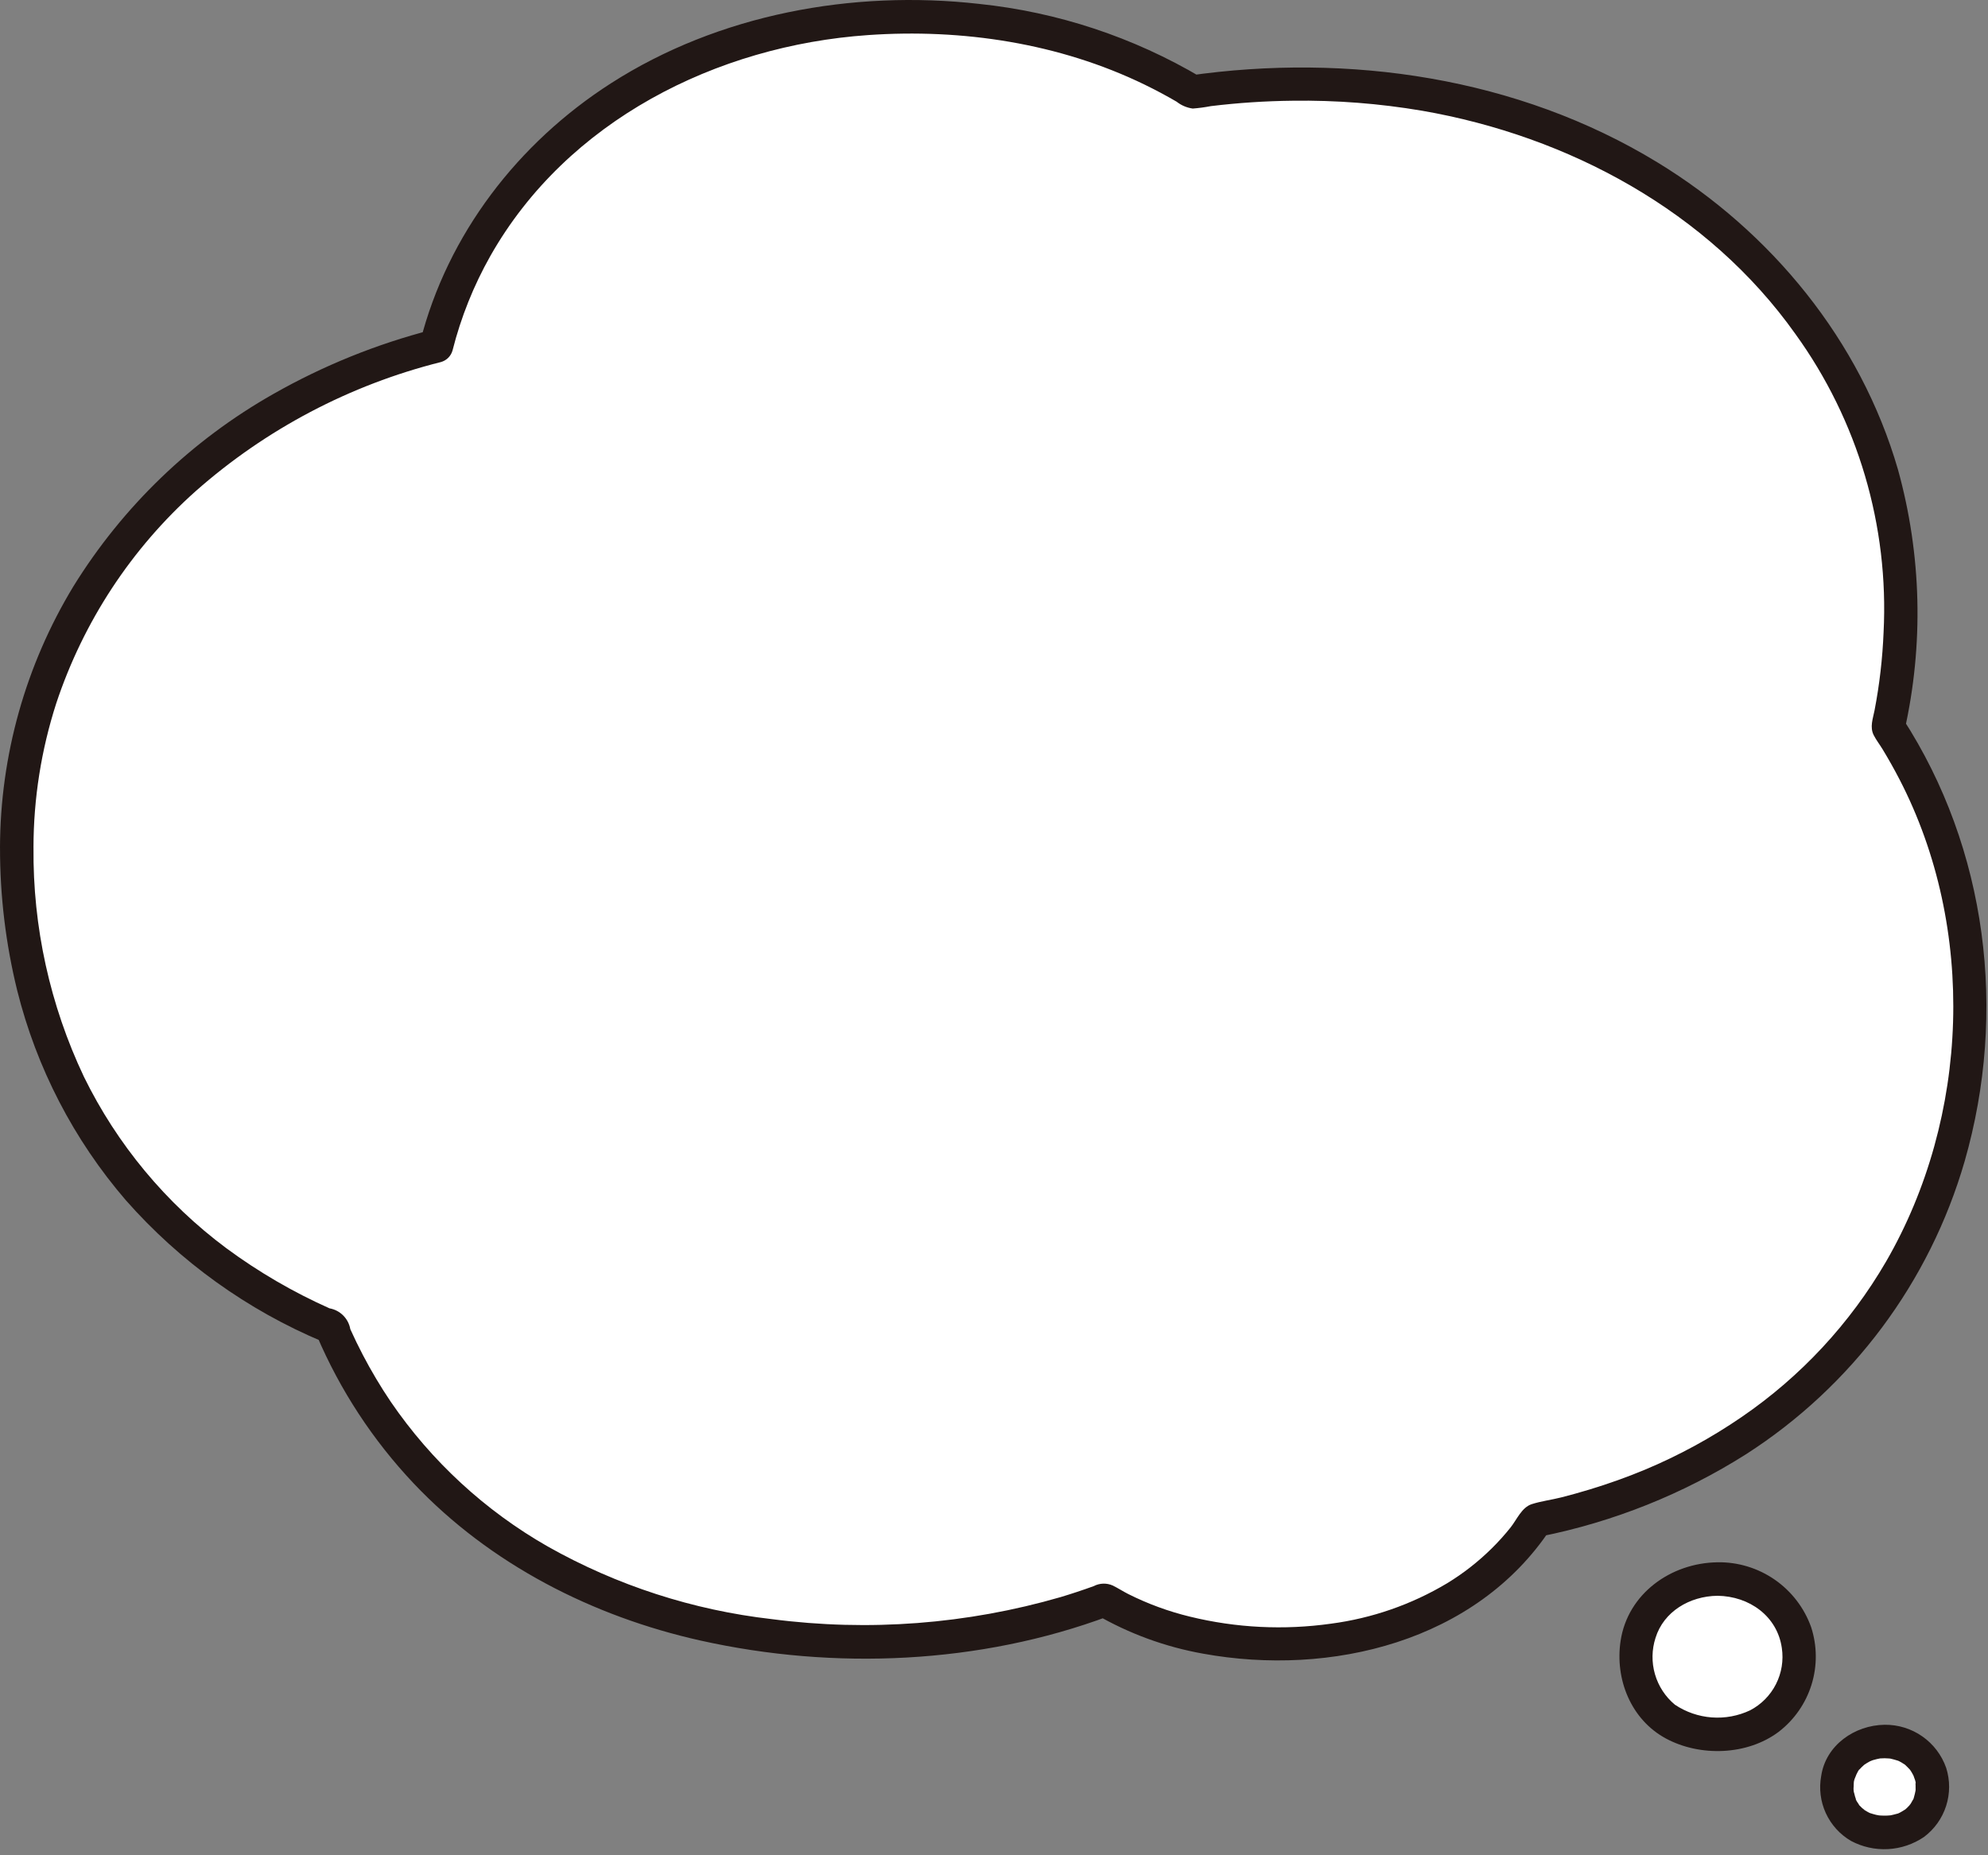 <svg width="285" height="266" viewBox="0 0 285 266" fill="none" xmlns="http://www.w3.org/2000/svg">
<rect x="0" y="0" width="285" height="266" fill="#808080" stroke="none"/>
<g clip-path="url(#clip0_40_2)">
<path d="M246.221 226.392C253.127 226.392 257.901 231.468 257.901 237.408C257.901 244.055 253.024 248.632 246.22 248.632C239.154 248.632 234.54 244.012 234.54 237.408C234.54 231.428 239.339 226.392 246.221 226.392Z" fill="white"/>
<path d="M270.183 249.691C271.059 249.651 271.935 249.787 272.757 250.092C273.579 250.397 274.332 250.865 274.97 251.467C275.608 252.069 276.119 252.793 276.471 253.596C276.824 254.399 277.011 255.265 277.022 256.142C277.022 260.034 274.167 262.714 270.183 262.714C266.045 262.714 263.343 260.014 263.343 256.142C263.353 255.265 263.54 254.398 263.893 253.595C264.245 252.791 264.756 252.067 265.394 251.465C266.032 250.863 266.785 250.396 267.608 250.091C268.431 249.786 269.307 249.65 270.183 249.691Z" fill="white"/>
<path d="M2.4 121.527C2.4 88.113 26.124 59.035 62.564 49.595C69.273 22.9 95.349 2.416 130.593 2.416C146.159 2.416 159.905 6.416 170.993 13.164C176.107 12.414 181.268 12.037 186.436 12.037C237.327 12.037 272.503 46.67 272.503 87.2C272.513 92.919 271.906 98.623 270.695 104.213C278.335 115.874 282.402 129.513 282.395 143.454C282.395 182.031 257.376 210.375 220.223 217.979C213.044 228.971 199.745 235.679 183.394 235.679C173.594 235.679 165.094 233.421 158.309 229.401C147.363 233.423 135.781 235.437 124.12 235.346C86.82 235.346 59.174 217.846 47.493 190.302C19.302 178.285 2.4 153.276 2.4 121.527Z" fill="white"/>
<path d="M246.221 223.992C249.15 223.945 252.02 224.817 254.427 226.485C256.835 228.153 258.66 230.534 259.645 233.292C260.516 235.971 260.535 238.853 259.7 241.543C258.864 244.233 257.215 246.597 254.98 248.311C250.48 251.682 243.737 251.896 238.84 249.266C233.82 246.566 231.501 240.773 232.327 235.277C233.351 228.46 239.578 224.077 246.221 223.996C249.31 223.957 249.312 228.757 246.221 228.796C242.204 228.845 238.497 231.076 237.337 234.83C236.79 236.521 236.762 238.338 237.257 240.045C237.752 241.753 238.746 243.273 240.113 244.41C241.687 245.465 243.507 246.095 245.396 246.236C247.286 246.378 249.18 246.028 250.893 245.219C252.489 244.387 253.785 243.077 254.6 241.472C255.416 239.868 255.71 238.049 255.441 236.269C254.79 231.735 250.807 228.853 246.221 228.796C243.134 228.753 243.126 223.953 246.221 223.992Z" fill="#211715"/>
<path d="M270.183 247.291C272.114 247.267 274.005 247.85 275.587 248.958C277.17 250.065 278.364 251.642 279.003 253.465C279.569 255.244 279.566 257.156 278.994 258.933C278.423 260.711 277.312 262.266 275.815 263.382C274.288 264.419 272.508 265.019 270.665 265.118C268.822 265.216 266.988 264.81 265.359 263.942C263.775 263.018 262.515 261.627 261.75 259.96C260.986 258.293 260.755 256.43 261.088 254.627C261.747 250.203 265.898 247.344 270.183 247.291C270.82 247.291 271.43 247.544 271.88 247.994C272.33 248.444 272.583 249.054 272.583 249.691C272.583 250.327 272.33 250.938 271.88 251.388C271.43 251.838 270.82 252.091 270.183 252.091C269.983 252.091 269.783 252.11 269.578 252.113C268.954 252.123 269.903 252.032 269.536 252.113C269.196 252.176 268.859 252.256 268.527 252.354C268.41 252.391 268.296 252.439 268.18 252.474C268.74 252.304 268.218 252.458 268.092 252.521C267.782 252.686 267.481 252.869 267.192 253.069C267.256 253.027 267.58 252.731 267.269 253.014C267.142 253.13 267.013 253.241 266.891 253.363C266.811 253.443 266.732 253.526 266.656 253.611L266.544 253.739C266.379 253.939 266.4 253.911 266.605 253.654C266.443 253.745 266.243 254.213 266.158 254.373C266.14 254.407 265.868 254.894 266.058 254.546C266.237 254.223 265.967 254.814 265.941 254.897C265.823 255.161 265.756 255.445 265.741 255.734L265.779 255.441C265.767 255.557 265.757 255.674 265.751 255.791C265.745 255.908 265.741 256.027 265.741 256.145C265.706 256.446 265.723 256.75 265.792 257.045C265.568 256.526 265.773 256.883 265.817 257.09C265.852 257.255 265.894 257.419 265.941 257.581C265.987 257.741 266.041 257.895 266.098 258.052C266.252 258.502 266.047 257.926 266.046 257.929C265.989 258.021 266.42 258.6 266.476 258.697C266.681 259.052 266.424 258.828 266.427 258.66C266.427 258.733 266.689 258.96 266.74 259.017C266.812 259.093 266.887 259.168 266.964 259.241C267.041 259.314 267.527 259.631 267.207 259.463C266.862 259.283 267.312 259.524 267.358 259.554C267.496 259.642 267.636 259.725 267.78 259.802C267.88 259.854 267.98 259.902 268.075 259.951C268.575 260.211 267.575 259.807 268.125 259.965C268.405 260.046 268.676 260.142 268.962 260.206C269.106 260.239 269.262 260.25 269.405 260.292C269.585 260.321 269.524 260.313 269.223 260.268C269.349 260.282 269.474 260.293 269.6 260.301C269.921 260.321 270.242 260.324 270.563 260.31C270.719 260.304 270.874 260.284 271.03 260.276C271.402 260.259 270.454 260.405 271.025 260.276C271.313 260.21 271.601 260.154 271.884 260.067C272.055 260.036 272.22 259.979 272.372 259.896C272.087 260.021 272.025 260.046 272.188 259.971C272.265 259.936 272.34 259.9 272.415 259.861C272.662 259.734 272.889 259.581 273.125 259.437C273.597 259.151 272.759 259.793 273.157 259.415C273.235 259.34 273.319 259.272 273.398 259.197C273.515 259.085 273.628 258.969 273.735 258.848C273.793 258.783 274.014 258.394 273.854 258.714C273.684 259.056 273.916 258.605 273.947 258.557C274.047 258.395 274.134 258.224 274.231 258.057C274.344 257.863 274.539 257.744 274.231 258.101C274.312 257.951 274.369 257.79 274.4 257.623C274.486 257.345 274.542 257.063 274.6 256.779C274.653 256.522 274.732 256.632 274.585 256.885C274.627 256.705 274.638 256.519 274.618 256.335C274.618 256.214 274.618 256.092 274.618 255.971C274.618 255.85 274.609 255.738 274.599 255.621C274.571 255.35 274.578 255.39 274.621 255.743C274.706 255.543 274.435 254.933 274.372 254.743C274.346 254.632 274.307 254.525 274.255 254.424C274.388 254.736 274.4 254.772 274.289 254.533C274.239 254.433 274.189 254.333 274.13 254.233C274.071 254.133 274.016 254.038 273.955 253.943C273.894 253.848 273.831 253.755 273.765 253.663C273.972 253.921 273.993 253.949 273.827 253.747C273.593 253.494 273.355 253.256 273.103 253.02C272.997 252.92 272.76 252.814 273.181 253.074C272.981 252.951 272.796 252.81 272.592 252.693C272.492 252.634 272.384 252.577 272.279 252.524C272.174 252.471 272.063 252.424 271.954 252.371C272.22 252.482 272.271 252.506 272.104 252.444C271.741 252.344 271.393 252.217 271.021 252.144C270.874 252.115 270.447 252.092 270.986 252.13C270.717 252.111 270.451 252.093 270.186 252.09C269.549 252.09 268.939 251.837 268.489 251.387C268.039 250.937 267.786 250.327 267.786 249.69C267.786 249.053 268.039 248.443 268.489 247.993C268.939 247.543 269.549 247.29 270.186 247.29L270.183 247.291Z" fill="#211715"/>
<path d="M-0 121.527C0.034 108.312 3.675 95.358 10.529 84.06C17.616 72.604 27.476 63.119 39.198 56.481C46.335 52.425 53.977 49.331 61.926 47.281L60.25 48.957C64.168 33.574 74.277 20.484 87.564 11.957C103.026 2.031 122.217 -1.482 140.341 0.556C151.598 1.726 162.469 5.32 172.205 11.091L170.356 10.849C193.314 7.549 217.607 11.083 237.595 23.272C253.936 33.237 266.726 48.809 272.087 67.3C275.487 79.549 275.804 92.448 273.009 104.849L272.767 102.999C284.902 121.725 287.787 145.136 281.654 166.493C276.637 183.827 265.502 198.752 250.317 208.5C241.306 214.204 231.323 218.2 220.866 220.29L222.3 219.19C211.6 235.385 190.762 240.419 172.479 237.096C167.065 236.132 161.861 234.228 157.103 231.471L158.952 231.713C140.494 238.596 119.627 239.494 100.452 235.221C84.968 231.77 70.267 224.272 59.3 212.68C53.461 206.499 48.764 199.332 45.428 191.511L46.289 192.372C35.46 187.83 25.801 180.893 18.038 172.082C10.572 163.413 5.24 153.117 2.468 142.017C0.819 135.313 -0.009 128.434 0.003 121.53C-0.004 118.441 4.796 118.437 4.803 121.53C4.694 132.886 7.166 144.119 12.031 154.381C16.785 164.087 23.788 172.518 32.458 178.971C37.059 182.367 42.015 185.254 47.238 187.583C47.982 187.714 48.668 188.071 49.202 188.606C49.736 189.141 50.092 189.827 50.222 190.572C50.786 191.822 51.386 193.055 52.022 194.272C53.227 196.578 54.56 198.815 56.015 200.972C61.849 209.508 69.547 216.606 78.527 221.731C88.433 227.318 99.359 230.859 110.659 232.145C124.533 233.952 138.63 232.875 152.068 228.98C153.659 228.501 155.236 227.978 156.798 227.411C157.217 227.192 157.681 227.07 158.154 227.055C158.627 227.041 159.097 227.134 159.529 227.327C160.277 227.694 160.984 228.158 161.729 228.537C164.549 229.953 167.522 231.044 170.589 231.787C177.206 233.405 184.071 233.747 190.817 232.795C196.703 232.019 202.368 230.047 207.463 227C209.772 225.594 211.91 223.924 213.834 222.024C214.807 221.066 215.721 220.05 216.571 218.982C217.455 217.865 218.158 216.119 219.589 215.659C220.941 215.225 222.428 215.044 223.807 214.694C225.186 214.344 226.554 213.963 227.914 213.549C230.576 212.739 233.206 211.808 235.775 210.737C240.663 208.694 245.328 206.154 249.696 203.156C258.162 197.361 265.23 189.751 270.386 180.88C282.386 160.132 283.356 133.09 272.321 111.76C271.559 110.288 270.748 108.843 269.887 107.425C269.481 106.757 268.98 106.112 268.623 105.418C268.023 104.256 268.504 103.037 268.737 101.839C269.446 98.153 269.878 94.418 270.03 90.667C270.808 75.386 266.351 60.296 257.394 47.891C244.9 30.291 224.859 19.514 203.858 15.874C197.74 14.837 191.541 14.357 185.337 14.442C181.406 14.484 177.481 14.742 173.579 15.217C172.725 15.382 171.861 15.498 170.994 15.564C170.147 15.449 169.347 15.108 168.677 14.578C167.178 13.705 165.648 12.889 164.086 12.13C151.846 6.183 137.955 4.089 124.446 5.03C102.707 6.54 81.292 17.309 70.311 36.676C67.903 40.933 66.077 45.493 64.879 50.235C64.769 50.636 64.556 51.001 64.262 51.295C63.968 51.589 63.603 51.802 63.202 51.912C50.167 55.179 38.108 61.53 28.04 70.43C18.837 78.644 11.949 89.129 8.064 100.837C5.909 107.523 4.808 114.504 4.8 121.529C4.791 124.615 -0.009 124.621 -0 121.527Z" fill="#211715"/>
</g>
<defs>
<clipPath id="clip0_40_2">
<rect width="284.773" height="265.126" fill="white" transform="matrix(-1 0 0 1 284.773 0)"/>
</clipPath>
</defs>
</svg>
